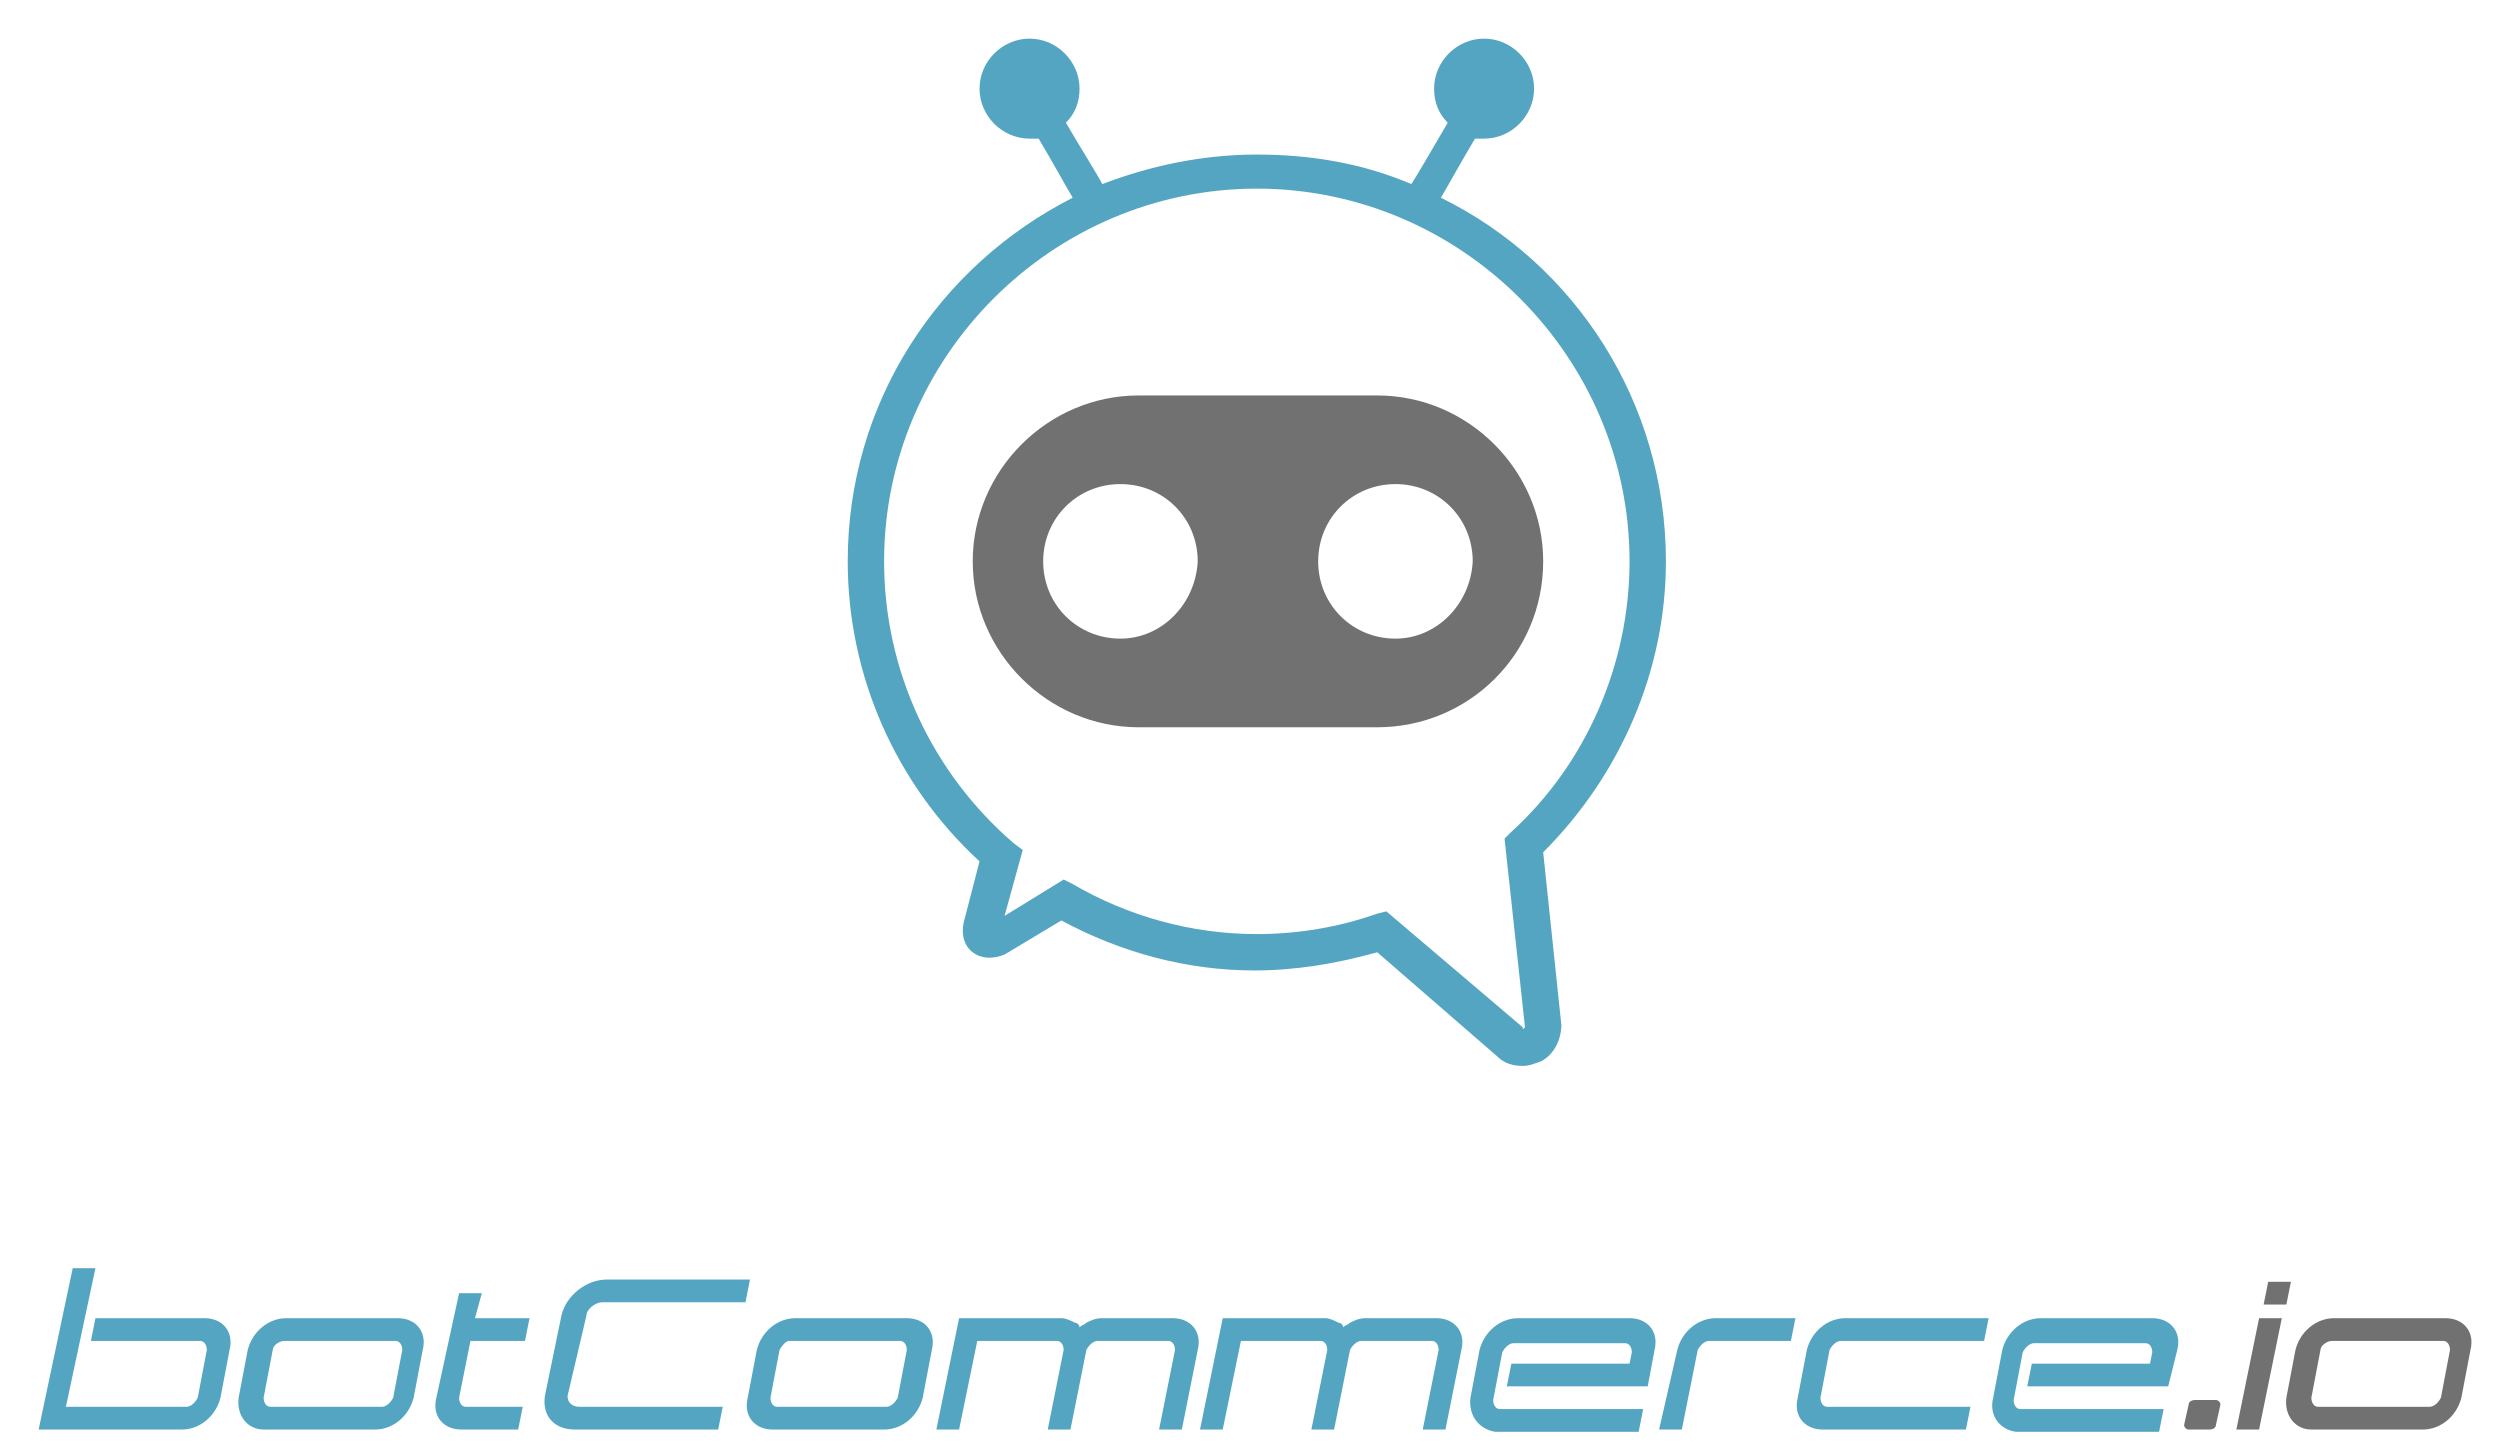<?xml version="1.0" encoding="utf-8"?>
<!-- Generator: Adobe Illustrator 23.1.0, SVG Export Plug-In . SVG Version: 6.00 Build 0)  -->
<svg version="1.1" id="Слой_1" xmlns="http://www.w3.org/2000/svg" xmlns:xlink="http://www.w3.org/1999/xlink" x="0px" y="0px"
	 viewBox="0 0 110 64" style="enable-background:new 0 0 110 64;" xml:space="preserve">
<style type="text/css">
	.st0{fill:#717171;}
	.st1{fill:#54A5C2;}
</style>
<g>
	<g>
		<path class="st0" d="M67.9,24.7c0-4-3.3-7.3-7.3-7.3H50.1c-4,0-7.3,3.3-7.3,7.3v0c0,4,3.3,7.3,7.3,7.3h10.5
			C64.6,32,67.9,28.8,67.9,24.7L67.9,24.7z M49.3,28.1c-1.9,0-3.4-1.5-3.4-3.4c0-1.9,1.5-3.4,3.4-3.4c1.9,0,3.4,1.5,3.4,3.4
			C52.6,26.6,51.1,28.1,49.3,28.1z M61.4,28.1c-1.9,0-3.4-1.5-3.4-3.4c0-1.9,1.5-3.4,3.4-3.4c1.9,0,3.4,1.5,3.4,3.4
			C64.7,26.6,63.2,28.1,61.4,28.1z"/>
		<path class="st1" d="M67.9,37.5c3.4-3.4,5.4-8,5.4-12.8c0-7-4-13.1-9.9-16c0.3-0.5,0.9-1.6,1.5-2.6c0.1,0,0.3,0,0.4,0
			c1.2,0,2.2-1,2.2-2.2c0-1.2-1-2.2-2.2-2.2c-1.2,0-2.2,1-2.2,2.2c0,0.6,0.2,1.1,0.6,1.5c-0.7,1.2-1.4,2.4-1.6,2.7
			c-2.1-0.9-4.4-1.3-6.8-1.3c-2.4,0-4.7,0.5-6.8,1.3c-0.2-0.4-0.9-1.5-1.6-2.7c0.4-0.4,0.6-0.9,0.6-1.5c0-1.2-1-2.2-2.2-2.2
			c-1.2,0-2.2,1-2.2,2.2c0,1.2,1,2.2,2.2,2.2c0.2,0,0.3,0,0.4,0c0.6,1,1.2,2.1,1.5,2.6c-5.9,3-9.9,9-9.9,16c0,5,2.1,9.8,5.8,13.2
			l-0.7,2.7c-0.1,0.5,0,1,0.4,1.3c0.4,0.3,0.9,0.3,1.4,0.1l2.5-1.5c2.6,1.4,5.5,2.2,8.5,2.2c1.8,0,3.6-0.3,5.4-0.8l5.3,4.6
			c0.3,0.3,0.7,0.4,1.1,0.4c0.3,0,0.5-0.1,0.8-0.2c0.6-0.3,0.9-1,0.9-1.6L67.9,37.5z M67.1,45.2C67.1,45.2,67.1,45.2,67.1,45.2
			C67,45.3,67,45.3,67,45.2L61,40.1l-0.4,0.1c-1.7,0.6-3.5,0.9-5.3,0.9c-2.9,0-5.7-0.8-8.1-2.2l-0.4-0.2l-2.6,1.6l0.8-2.9l-0.4-0.3
			c-3.6-3.1-5.7-7.6-5.7-12.4c0-9,7.4-16.4,16.4-16.4c9,0,16.4,7.4,16.4,16.4c0,4.5-1.9,8.9-5.2,11.9l-0.3,0.3L67.1,45.2z"/>
	</g>
</g>
<g>
	<g>
		<path class="st1" d="M3.2,55.8h1l-1.3,6.1h5.3c0.2,0,0.4-0.2,0.5-0.4l0.4-2.1C9.1,59.2,9,59,8.8,59H4l0.2-1H9
			c0.8,0,1.3,0.6,1.1,1.4l-0.4,2.1c-0.2,0.8-0.9,1.4-1.7,1.4H1.7L3.2,55.8z"/>
		<path class="st1" d="M10.5,61.5l0.4-2.1c0.2-0.8,0.9-1.4,1.7-1.4h4.9c0.8,0,1.3,0.6,1.1,1.4l-0.4,2.1c-0.2,0.8-0.9,1.4-1.7,1.4
			h-4.9C10.9,62.9,10.4,62.3,10.5,61.5z M12,59.4l-0.4,2.1c0,0.2,0.1,0.4,0.3,0.4h4.9c0.2,0,0.4-0.2,0.5-0.4l0.4-2.1
			c0-0.2-0.1-0.4-0.3-0.4h-4.9C12.3,59,12,59.2,12,59.4z"/>
		<path class="st1" d="M19.2,61.5l1-4.6h1L20.9,58h2.4l-0.2,1h-2.4l-0.5,2.5c0,0.2,0.1,0.4,0.3,0.4H23l-0.2,1h-2.5
			C19.5,62.9,19,62.3,19.2,61.5z"/>
		<path class="st1" d="M24,61.3l0.7-3.4c0.2-0.9,1.1-1.6,2-1.6h6.3l-0.2,1h-6.3c-0.3,0-0.7,0.3-0.7,0.6L25,61.3
			c-0.1,0.3,0.1,0.6,0.5,0.6h6.3l-0.2,1h-6.3C24.3,62.9,23.8,62.2,24,61.3z"/>
		<path class="st1" d="M32.9,61.5l0.4-2.1c0.2-0.8,0.9-1.4,1.7-1.4h4.9c0.8,0,1.3,0.6,1.1,1.4l-0.4,2.1c-0.2,0.8-0.9,1.4-1.7,1.4H34
			C33.2,62.9,32.7,62.3,32.9,61.5z M34.3,59.4l-0.4,2.1c0,0.2,0.1,0.4,0.3,0.4H39c0.2,0,0.4-0.2,0.5-0.4l0.4-2.1
			c0-0.2-0.1-0.4-0.3-0.4h-4.9C34.6,59,34.4,59.2,34.3,59.4z"/>
		<path class="st1" d="M51.7,59.4c0-0.2-0.1-0.4-0.3-0.4h-3.1c-0.2,0-0.4,0.2-0.5,0.4l-0.7,3.5h-1l0.7-3.5c0-0.2-0.1-0.4-0.3-0.4H43
			l-0.8,3.9h-1l1-4.9h4.5c0.2,0,0.4,0.1,0.6,0.2c0.1,0,0.2,0.1,0.2,0.2c0.1-0.1,0.2-0.1,0.3-0.2c0.2-0.1,0.4-0.2,0.7-0.2h3.1
			c0.8,0,1.3,0.6,1.1,1.4l-0.7,3.5h-1L51.7,59.4z"/>
		<path class="st1" d="M63.3,59.4c0-0.2-0.1-0.4-0.3-0.4h-3.1c-0.2,0-0.4,0.2-0.5,0.4l-0.7,3.5h-1l0.7-3.5c0-0.2-0.1-0.4-0.3-0.4
			h-3.5l-0.8,3.9h-1l1-4.9h4.5c0.2,0,0.4,0.1,0.6,0.2c0.1,0,0.2,0.1,0.2,0.2c0.1-0.1,0.2-0.1,0.3-0.2c0.2-0.1,0.4-0.2,0.7-0.2h3.1
			c0.8,0,1.3,0.6,1.1,1.4l-0.7,3.5h-1L63.3,59.4z"/>
		<path class="st1" d="M64.7,61.5l0.4-2.1c0.2-0.8,0.9-1.4,1.7-1.4h4.9c0.8,0,1.3,0.6,1.1,1.4L72.5,61h-6.2l0.2-1h5.2l0.1-0.5
			c0-0.2-0.1-0.4-0.3-0.4h-4.9c-0.2,0-0.4,0.2-0.5,0.4l-0.4,2.1c0,0.2,0.1,0.4,0.3,0.4h6.3l-0.2,1h-6.3
			C65.1,62.9,64.6,62.3,64.7,61.5z"/>
		<path class="st1" d="M73.8,59.4c0.2-0.8,0.9-1.4,1.7-1.4H79l-0.2,1h-3.6c-0.2,0-0.4,0.2-0.5,0.4L74,62.9h-1L73.8,59.4z"/>
		<path class="st1" d="M79.1,61.5l0.4-2.1c0.2-0.8,0.9-1.4,1.7-1.4h6.3l-0.2,1H81c-0.2,0-0.4,0.2-0.5,0.4l-0.4,2.1
			c0,0.2,0.1,0.4,0.3,0.4h6.3l-0.2,1h-6.3C79.4,62.9,78.9,62.3,79.1,61.5z"/>
		<path class="st1" d="M87.7,61.5l0.4-2.1c0.2-0.8,0.9-1.4,1.7-1.4h4.9c0.8,0,1.3,0.6,1.1,1.4L95.4,61h-6.2l0.2-1h5.2l0.1-0.5
			c0-0.2-0.1-0.4-0.3-0.4h-4.9c-0.2,0-0.4,0.2-0.5,0.4l-0.4,2.1c0,0.2,0.1,0.4,0.3,0.4h6.3l-0.2,1h-6.3C88,62.9,87.5,62.3,87.7,61.5
			z"/>
		<path class="st0" d="M96.3,61.8c0-0.1,0.1-0.2,0.3-0.2h0.9c0.1,0,0.2,0.1,0.2,0.2l-0.2,0.9c0,0.1-0.1,0.2-0.3,0.2h-0.9
			c-0.1,0-0.2-0.1-0.2-0.2L96.3,61.8z"/>
		<path class="st0" d="M99.4,58h1l-1,4.9h-1L99.4,58z M99.8,56.4h1l-0.2,1h-1L99.8,56.4z"/>
		<path class="st0" d="M100.6,61.5l0.4-2.1c0.2-0.8,0.9-1.4,1.7-1.4h4.9c0.8,0,1.3,0.6,1.1,1.4l-0.4,2.1c-0.2,0.8-0.9,1.4-1.7,1.4
			h-4.9C101,62.9,100.5,62.3,100.6,61.5z M102.1,59.4l-0.4,2.1c0,0.2,0.1,0.4,0.3,0.4h4.9c0.2,0,0.4-0.2,0.5-0.4l0.4-2.1
			c0-0.2-0.1-0.4-0.3-0.4h-4.9C102.4,59,102.1,59.2,102.1,59.4z"/>
	</g>
</g>
</svg>
